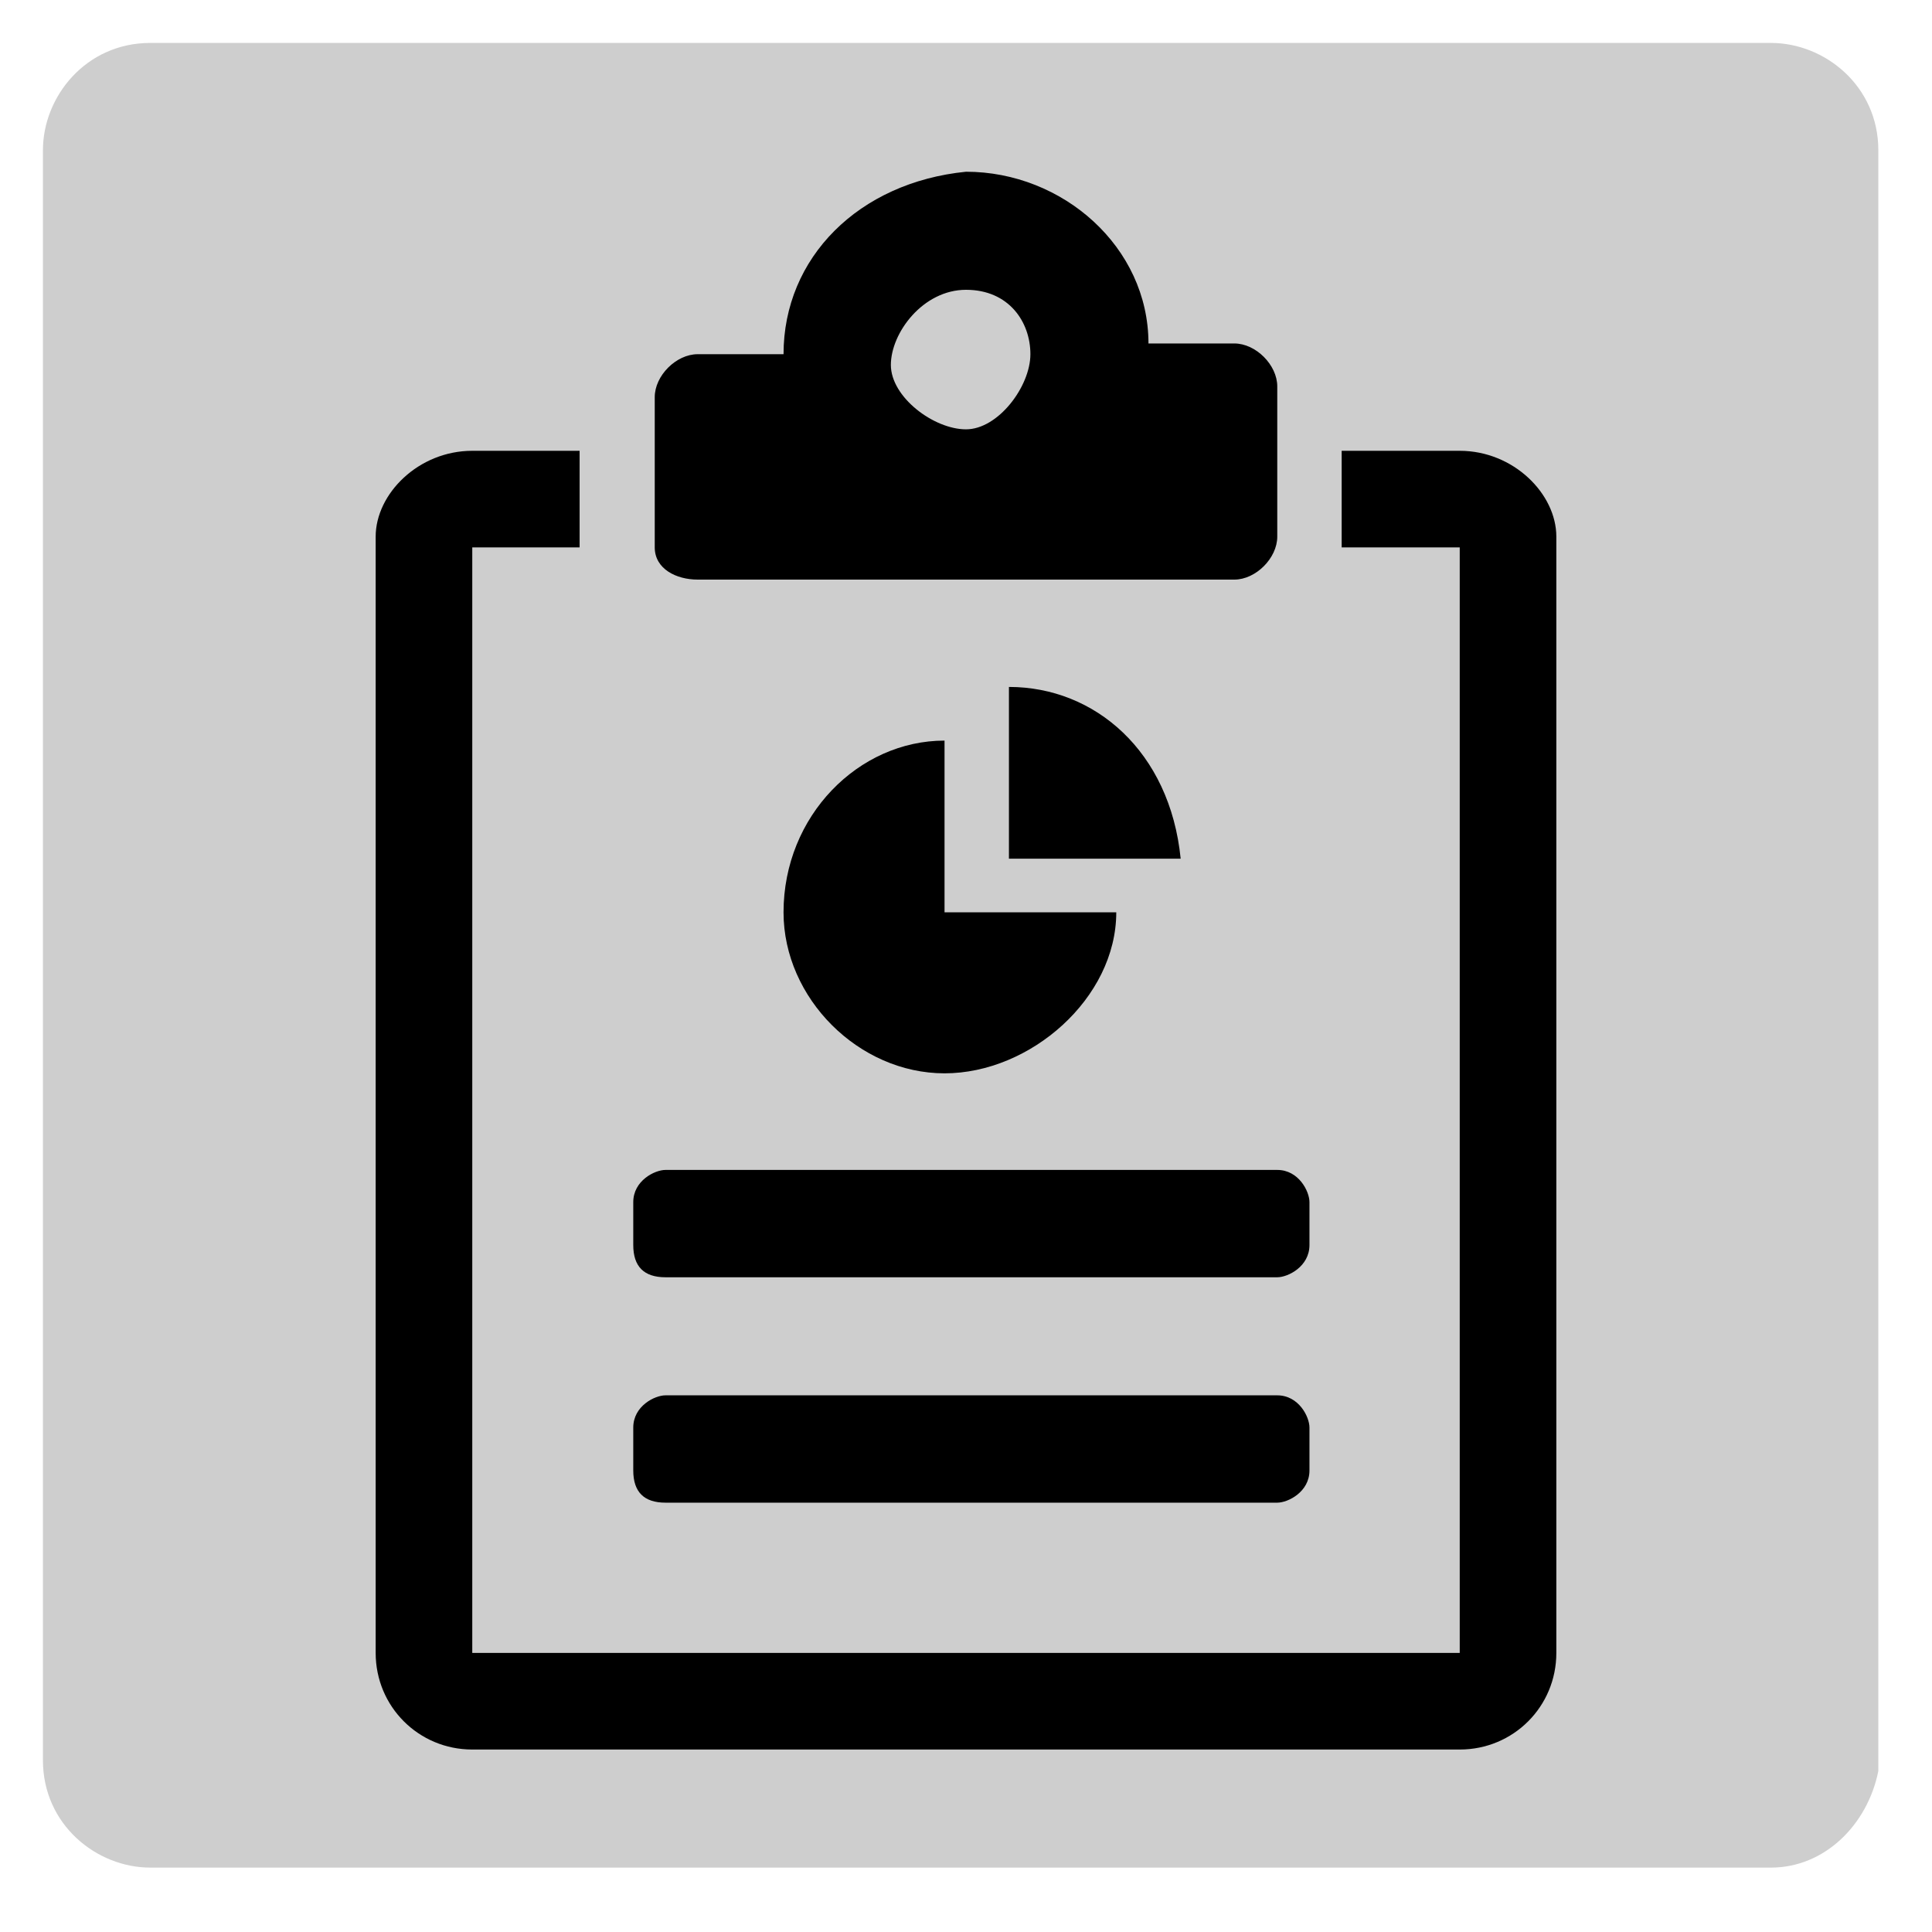 <svg id="ee9Efjm3q8z1" xmlns="http://www.w3.org/2000/svg" xmlns:xlink="http://www.w3.org/1999/xlink" viewBox="0 0 18 18" shape-rendering="geometricPrecision" text-rendering="geometricPrecision" width="18" height="18" style="background-color:transparent"><g><path d="M16.5,17.4h-15.1c-.5,0-1-.4-1-1v-15c0-.5.4-1,1-1h15.1c.5,0,1,.4,1,1v15.1c-.1.5-.5.9-1,.9Z" fill="#cecece"/></g><g><g><path d="M13.6,4.2h-1.1v.9h1.1v10.3h-9.2v-10.3h1v-.9h-1c-.5,0-.9.4-.9.8v10.4c0,.5.4.9.9.9h9.2c.5,0,.9-.4.9-.9v-10.4c0-.4-.4-.8-.9-.8Z"/><path d="M6.2,11.9h5.7c.1,0,.3-.1.3-.3v-.4c0-.1-.1-.3-.3-.3h-5.7c-.1,0-.3.1-.3.3v.4c0,.2.1.3.3.3Z"/><path d="M6.2,14h5.7c.1,0,.3-.1.3-.3v-.4c0-.1-.1-.3-.3-.3h-5.7c-.1,0-.3.1-.3.3v.4c0,.2.1.3.3.3Z"/><path d="M6.5,5.4h5c.2,0,.4-.2.4-.4v-1.4c0-.2-.2-.4-.4-.4h-.8c0-.9-.8-1.6-1.7-1.6-1,.1-1.7.8-1.7,1.7h-.8c-.2,0-.4.2-.4.4v1.4c0,.2.2.3.4.3ZM9,2.7c.4,0,.6.3.6.6s-.3.7-.6.7-.7-.3-.7-.6.3-.7.7-.7Z"/><path d="M7.3,8.5c0,.8.7,1.5,1.5,1.5s1.6-.7,1.6-1.5h-1.6v-1.6c-.8,0-1.5.7-1.5,1.6Z"/><path d="M9.4,6.4v1.6h1.6c-.1-1-.8-1.6-1.6-1.6Z"/></g></g></svg>
